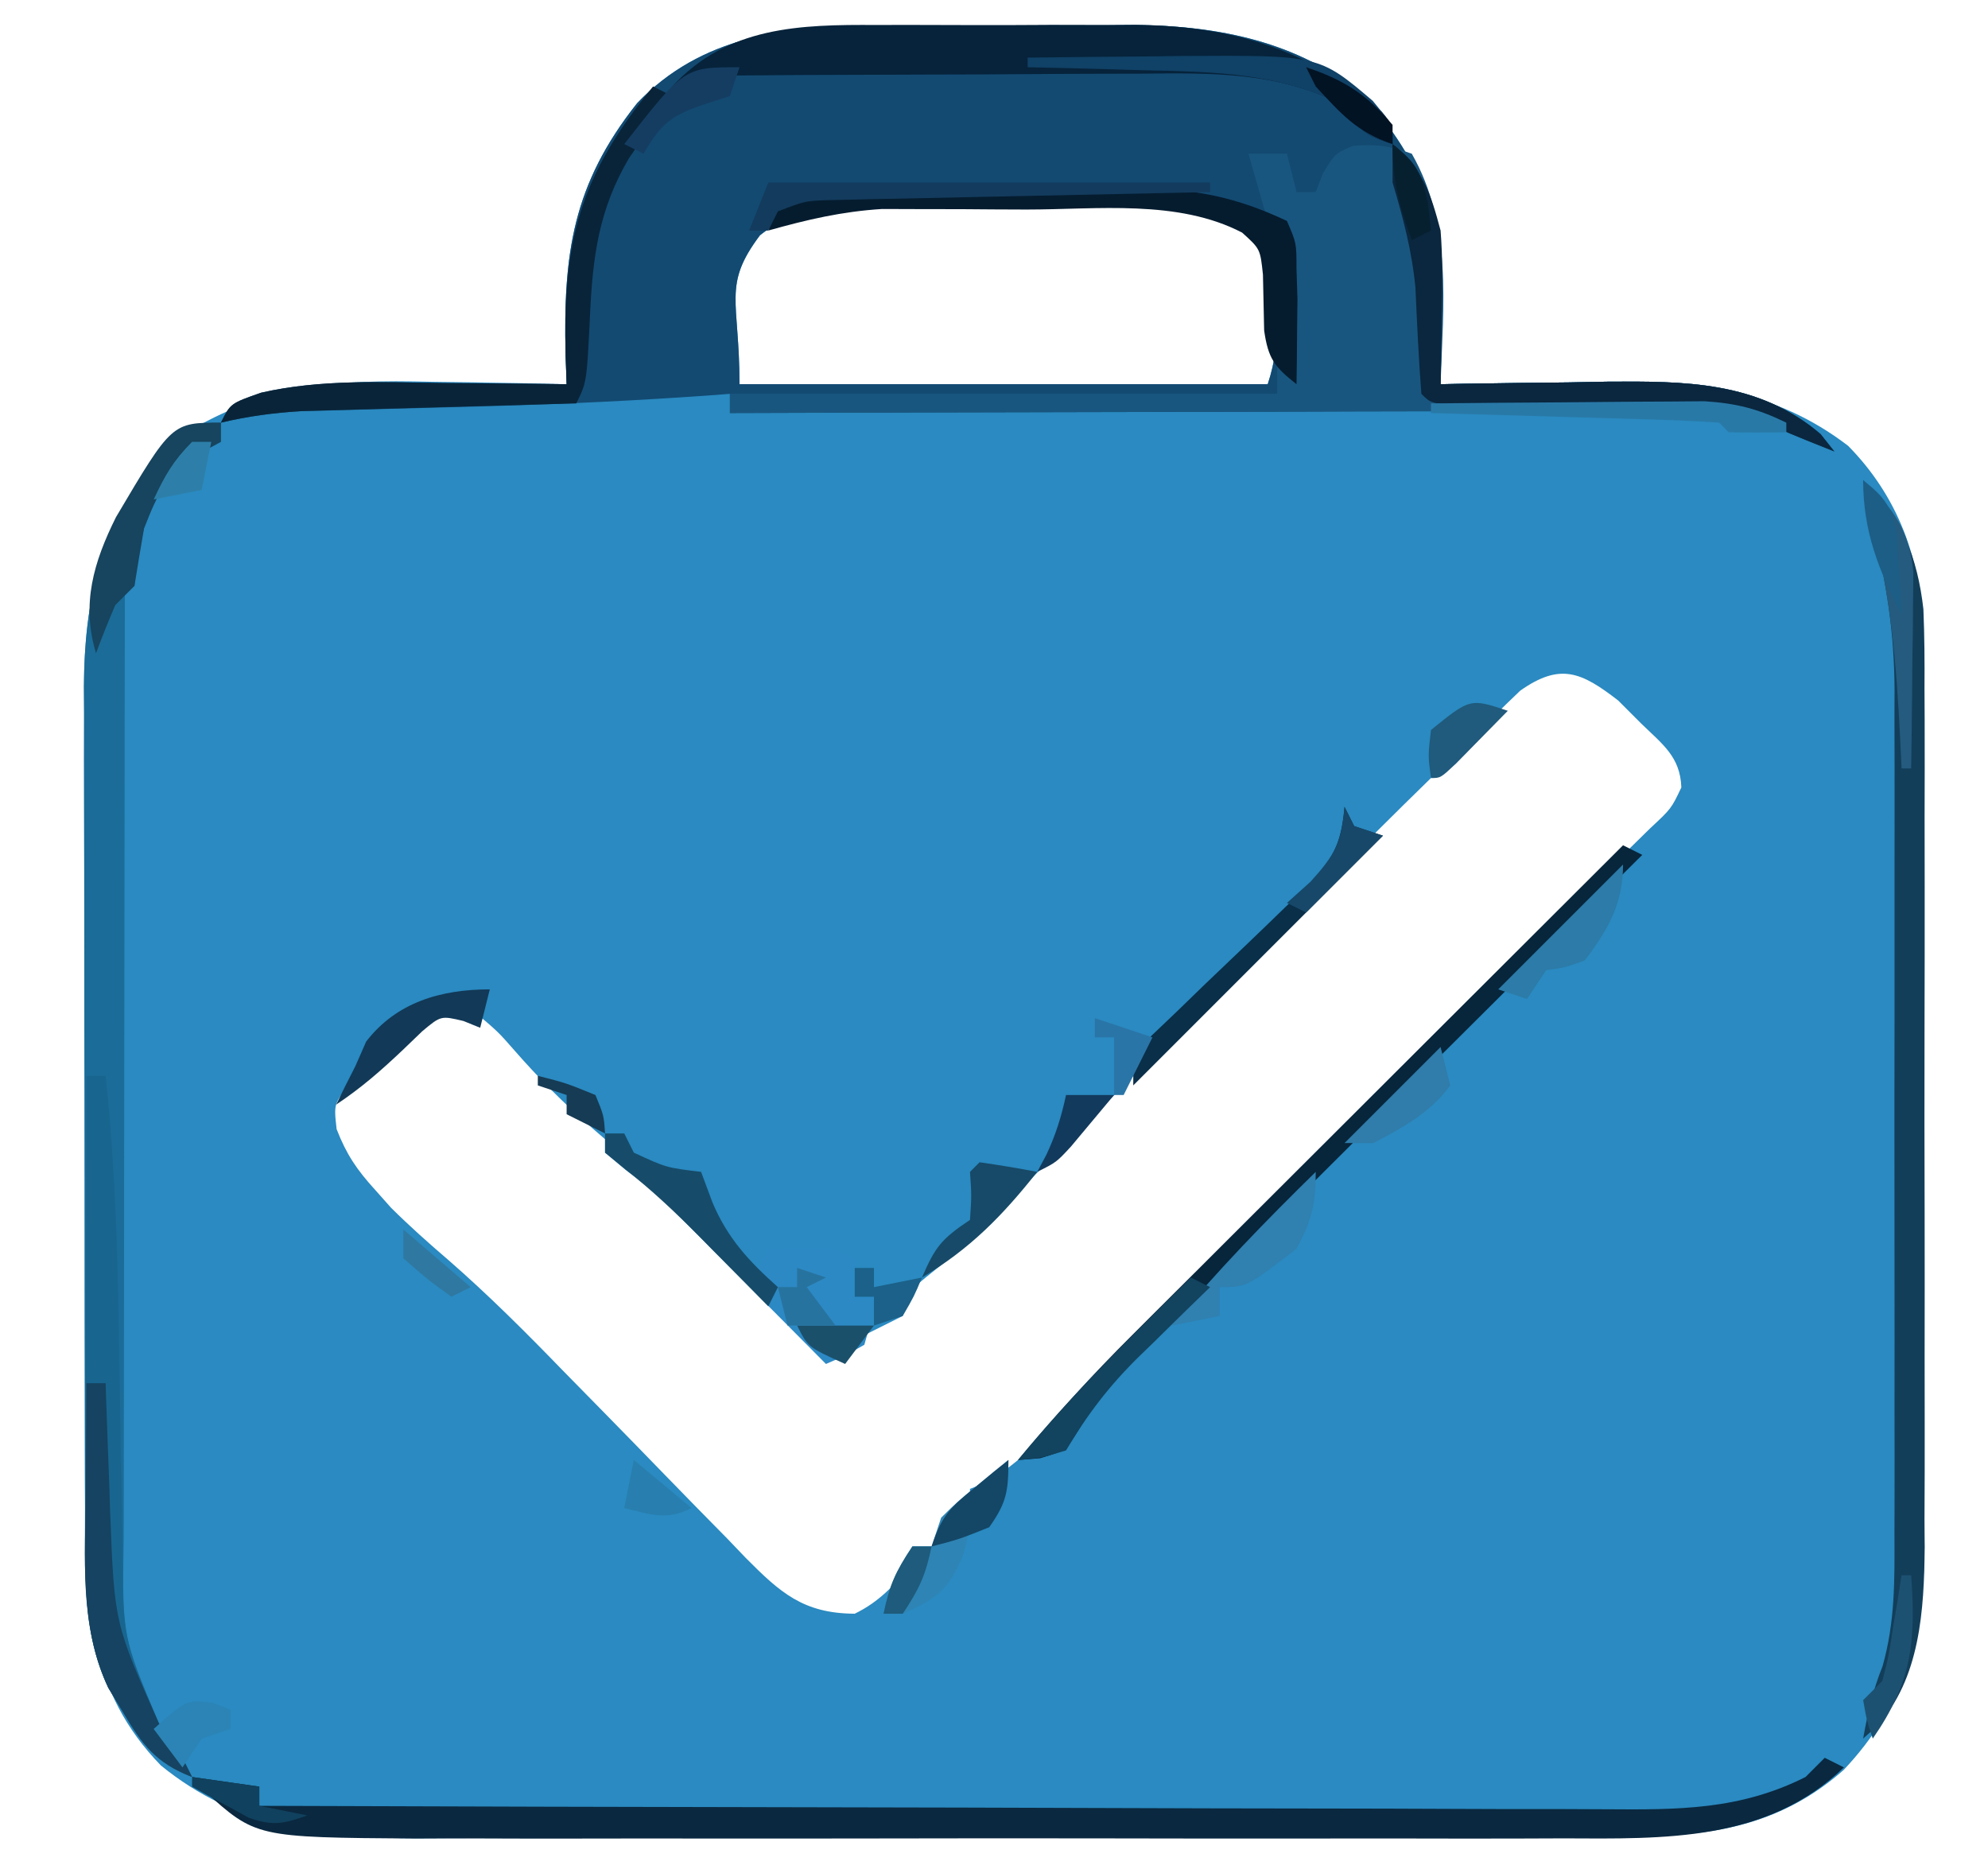 <?xml version="1.0" encoding="UTF-8"?>
<svg version="1.1" xmlns="http://www.w3.org/2000/svg" width="207" height="195">
<path d="M0 0 C1.45 -0.006 1.45 -0.006 2.929 -0.013 C4.97 -0.019 7.011 -0.019 9.051 -0.015 C12.148 -0.012 15.243 -0.035 18.34 -0.061 C20.331 -0.063 22.322 -0.064 24.312 -0.062 C25.226 -0.072 26.14 -0.081 27.082 -0.09 C35.724 -0.029 44.161 1.616 50.922 7.301 C57.143 14.284 59.265 20.413 59.047 29.676 C59.038 30.412 59.029 31.148 59.02 31.906 C58.996 33.705 58.96 35.503 58.922 37.301 C59.723 37.285 60.524 37.269 61.349 37.253 C65.019 37.19 68.689 37.152 72.359 37.113 C73.619 37.088 74.879 37.063 76.178 37.037 C85.582 36.963 93.704 37.859 101.352 43.711 C106.497 48.921 109.035 55.598 109.062 62.821 C109.068 63.723 109.074 64.624 109.08 65.552 C109.081 67.024 109.081 67.024 109.083 68.526 C109.088 69.566 109.093 70.605 109.098 71.676 C109.113 75.117 109.119 78.559 109.125 82 C109.131 84.394 109.137 86.788 109.142 89.182 C109.153 94.205 109.159 99.228 109.162 104.251 C109.168 110.675 109.192 117.1 109.22 123.524 C109.239 128.472 109.244 133.419 109.245 138.367 C109.248 140.735 109.256 143.103 109.27 145.47 C109.287 148.79 109.285 152.109 109.278 155.428 C109.288 156.4 109.297 157.371 109.306 158.372 C109.25 167.585 107.273 174.796 100.887 181.574 C94.728 186.986 87.958 188.418 79.921 188.441 C78.717 188.447 77.513 188.453 76.272 188.459 C74.96 188.46 73.647 188.461 72.294 188.462 C70.891 188.467 69.488 188.472 68.085 188.477 C64.279 188.49 60.472 188.497 56.666 188.501 C54.285 188.504 51.904 188.508 49.523 188.512 C42.063 188.526 34.602 188.536 27.142 188.54 C18.549 188.544 9.956 188.562 1.363 188.591 C-5.292 188.612 -11.946 188.622 -18.6 188.624 C-22.568 188.625 -26.537 188.631 -30.505 188.649 C-34.243 188.665 -37.98 188.667 -41.717 188.658 C-43.728 188.657 -45.74 188.671 -47.751 188.685 C-57.675 188.64 -66.422 187.533 -74.32 181.105 C-81.838 173.387 -82.228 164.498 -82.223 154.292 C-82.227 153.299 -82.23 152.306 -82.234 151.283 C-82.243 148.011 -82.245 144.738 -82.246 141.465 C-82.249 139.183 -82.253 136.902 -82.256 134.62 C-82.262 129.841 -82.264 125.061 -82.263 120.281 C-82.263 114.166 -82.277 108.051 -82.294 101.936 C-82.305 97.224 -82.307 92.512 -82.307 87.801 C-82.308 85.547 -82.312 83.293 -82.32 81.038 C-82.33 77.882 -82.327 74.725 -82.321 71.569 C-82.327 70.644 -82.332 69.719 -82.338 68.766 C-82.289 58.698 -80.104 50.327 -72.828 43.051 C-63.878 37.355 -56.591 36.78 -46.016 37.051 C-44.66 37.071 -43.303 37.089 -41.947 37.105 C-38.657 37.152 -35.368 37.218 -32.078 37.301 C-32.13 35.816 -32.13 35.816 -32.184 34.301 C-32.449 23.729 -31.443 16.507 -24.75 8.059 C-18.052 1.017 -9.197 -0.009 0 0 Z M-11.953 21.801 C-15.874 27.029 -14.078 28.504 -14.078 37.301 C4.072 37.301 22.222 37.301 40.922 37.301 C42.486 32.609 41.965 28.098 40.922 23.301 C37.67 19.399 34.805 18.93 29.922 18.301 C25.2 18.11 20.479 18.115 15.755 18.115 C13.494 18.113 11.235 18.095 8.975 18.076 C7.521 18.073 6.067 18.071 4.613 18.07 C3.306 18.066 1.998 18.062 0.651 18.058 C-3.904 18.355 -8.311 18.887 -11.953 21.801 Z M67.219 69.201 C66.244 70.122 65.285 71.061 64.339 72.012 C63.819 72.513 63.298 73.014 62.762 73.53 C61.133 75.105 59.527 76.701 57.922 78.301 C56.951 79.253 55.98 80.205 55.008 81.156 C52.575 83.548 50.165 85.963 47.762 88.386 C46.191 89.97 44.616 91.551 43.041 93.131 C39.707 96.476 36.377 99.826 33.047 103.176 C29.161 107.086 25.273 110.994 21.381 114.898 C19.84 116.445 18.302 117.995 16.765 119.546 C9.047 127.301 9.047 127.301 5.242 130.352 C4.093 131.317 4.093 131.317 2.922 132.301 C2.922 132.961 2.922 133.621 2.922 134.301 C0.255 135.634 -2.411 136.967 -5.078 138.301 C-5.582 137.792 -6.085 137.284 -6.604 136.76 C-8.926 134.416 -11.252 132.077 -13.578 129.738 C-14.37 128.938 -15.161 128.139 -15.977 127.314 C-20.319 122.954 -24.725 118.747 -29.406 114.75 C-32.309 112.234 -35.015 109.52 -37.539 106.625 C-39.237 104.685 -39.237 104.685 -42.078 102.301 C-46.595 102.434 -48.827 104.455 -51.953 107.551 C-52.755 108.319 -53.557 109.087 -54.383 109.879 C-56.332 112.157 -56.332 112.157 -56.027 114.855 C-55.004 117.492 -53.916 119.09 -52.016 121.176 C-51.468 121.792 -50.92 122.408 -50.355 123.043 C-48.429 124.953 -46.467 126.702 -44.409 128.464 C-40.234 132.105 -36.36 135.972 -32.508 139.949 C-31.103 141.381 -29.698 142.812 -28.293 144.242 C-26.11 146.468 -23.932 148.698 -21.763 150.938 C-19.648 153.12 -17.517 155.286 -15.383 157.449 C-14.739 158.122 -14.095 158.795 -13.432 159.488 C-9.842 163.099 -7.444 165.273 -2.078 165.301 C0.525 164.032 1.854 162.417 3.922 160.301 C3.922 159.641 3.922 158.981 3.922 158.301 C4.582 158.301 5.242 158.301 5.922 158.301 C8.089 156.467 8.089 156.467 9.922 154.301 C9.922 153.641 9.922 152.981 9.922 152.301 C10.453 152.095 10.984 151.889 11.531 151.677 C14.913 149.73 17.451 147.033 20.172 144.278 C20.788 143.662 21.405 143.045 22.041 142.41 C24.077 140.372 26.107 138.327 28.137 136.281 C29.553 134.861 30.971 133.441 32.388 132.021 C36.121 128.281 39.848 124.534 43.573 120.787 C47.354 116.985 51.141 113.189 54.928 109.393 C61.05 103.253 67.169 97.11 73.283 90.962 C73.822 90.42 74.362 89.877 74.918 89.318 C75.425 88.808 75.932 88.297 76.454 87.771 C77.877 86.346 79.315 84.936 80.754 83.526 C82.945 81.485 82.945 81.485 83.992 79.281 C83.878 76.074 82.038 74.793 79.797 72.613 C79.011 71.826 78.224 71.038 77.414 70.227 C73.572 67.258 71.38 66.276 67.219 69.201 Z " fill="#2A8AC1" transform="translate(91.078,2.699)"/>
<path d="M0 0 C1.45 -0.006 1.45 -0.006 2.929 -0.013 C4.97 -0.019 7.011 -0.019 9.051 -0.015 C12.148 -0.012 15.243 -0.035 18.34 -0.061 C20.331 -0.063 22.322 -0.064 24.312 -0.062 C25.226 -0.072 26.14 -0.081 27.082 -0.09 C35.724 -0.029 44.161 1.616 50.922 7.301 C57.143 14.284 59.265 20.413 59.047 29.676 C59.038 30.412 59.029 31.148 59.02 31.906 C58.996 33.705 58.96 35.503 58.922 37.301 C59.723 37.285 60.524 37.269 61.349 37.253 C65.019 37.19 68.689 37.152 72.359 37.113 C73.619 37.088 74.879 37.063 76.178 37.037 C84.353 36.973 92.023 36.973 98.484 42.488 C98.959 43.086 99.433 43.685 99.922 44.301 C94.922 42.301 94.922 42.301 92.884 41.245 C88.501 39.848 84.288 40.04 79.716 40.074 C78.691 40.073 77.666 40.073 76.61 40.073 C73.228 40.074 69.847 40.09 66.465 40.105 C64.118 40.109 61.771 40.112 59.424 40.114 C53.251 40.122 47.078 40.141 40.905 40.163 C34.604 40.184 28.303 40.193 22.002 40.203 C9.642 40.225 -2.718 40.259 -15.078 40.301 C-15.078 39.641 -15.078 38.981 -15.078 38.301 C-15.862 38.361 -16.646 38.422 -17.453 38.484 C-24.663 38.989 -31.865 39.344 -39.09 39.555 C-40.152 39.586 -40.152 39.586 -41.237 39.618 C-44.847 39.721 -48.458 39.818 -52.068 39.908 C-53.43 39.945 -54.791 39.982 -56.152 40.02 C-57.365 40.05 -58.578 40.08 -59.827 40.111 C-62.685 40.278 -65.296 40.652 -68.078 41.301 C-67.078 39.301 -67.078 39.301 -63.891 38.184 C-57.698 36.771 -51.392 37.089 -45.078 37.176 C-43.826 37.185 -42.575 37.194 -41.285 37.203 C-38.216 37.227 -35.147 37.259 -32.078 37.301 C-32.13 35.816 -32.13 35.816 -32.184 34.301 C-32.449 23.729 -31.443 16.507 -24.75 8.059 C-18.052 1.017 -9.197 -0.009 0 0 Z M-11.953 21.801 C-15.874 27.029 -14.078 28.504 -14.078 37.301 C4.072 37.301 22.222 37.301 40.922 37.301 C42.486 32.609 41.965 28.098 40.922 23.301 C37.67 19.399 34.805 18.93 29.922 18.301 C25.2 18.11 20.479 18.115 15.755 18.115 C13.494 18.113 11.235 18.095 8.975 18.076 C7.521 18.073 6.067 18.071 4.613 18.07 C3.306 18.066 1.998 18.062 0.651 18.058 C-3.904 18.355 -8.311 18.887 -11.953 21.801 Z " fill="#134A72" transform="translate(91.078,2.699)"/>
<path d="M0 0 C4.238 7.417 3.271 15.726 3 24 C3.801 23.984 4.602 23.969 5.427 23.952 C9.097 23.89 12.767 23.851 16.438 23.812 C17.698 23.787 18.958 23.762 20.256 23.736 C28.431 23.672 36.101 23.672 42.562 29.188 C43.037 29.786 43.511 30.384 44 31 C39 29 39 29 36.962 27.944 C32.579 26.547 28.366 26.739 23.794 26.773 C22.769 26.773 21.744 26.772 20.688 26.772 C17.306 26.773 13.925 26.789 10.543 26.805 C8.196 26.808 5.849 26.811 3.502 26.813 C-2.671 26.821 -8.844 26.841 -15.017 26.863 C-21.318 26.883 -27.619 26.892 -33.92 26.902 C-46.28 26.924 -58.64 26.958 -71 27 C-71 26.34 -71 25.68 -71 25 C-52.19 25 -33.38 25 -14 25 C-14 21.04 -14 17.08 -14 13 C-13.67 12.67 -13.34 12.34 -13 12 C-12.959 10.334 -12.957 8.666 -13 7 C-13.66 7 -14.32 7 -15 7 C-15.66 4.69 -16.32 2.38 -17 0 C-15.68 0 -14.36 0 -13 0 C-12.505 1.98 -12.505 1.98 -12 4 C-11.34 4 -10.68 4 -10 4 C-9.752 3.361 -9.505 2.721 -9.25 2.062 C-8 0 -8 0 -6.125 -0.812 C-3.751 -1.022 -2.243 -0.798 0 0 Z " fill="#19567F" transform="translate(147,16)"/>
<path d="M0 0 C0.99 0.495 0.99 0.495 2 1 C-6.016 8.749 -16.706 8.437 -27.195 8.388 C-28.599 8.392 -30.003 8.398 -31.407 8.404 C-35.192 8.418 -38.977 8.413 -42.762 8.403 C-46.74 8.395 -50.718 8.402 -54.696 8.407 C-61.373 8.413 -68.051 8.405 -74.729 8.391 C-82.428 8.375 -90.127 8.38 -97.826 8.397 C-104.459 8.41 -111.092 8.412 -117.725 8.404 C-121.677 8.4 -125.628 8.399 -129.58 8.409 C-133.297 8.418 -137.013 8.411 -140.73 8.394 C-142.73 8.388 -144.729 8.397 -146.728 8.407 C-163.372 8.29 -163.372 8.29 -168.769 3.396 C-169.175 2.935 -169.581 2.475 -170 2 C-167.69 2.33 -165.38 2.66 -163 3 C-163 3.66 -163 4.32 -163 5 C-143.189 5.07 -123.379 5.123 -103.568 5.155 C-94.37 5.171 -85.171 5.192 -75.972 5.226 C-67.953 5.256 -59.934 5.276 -51.915 5.282 C-47.67 5.286 -43.425 5.295 -39.181 5.317 C-35.182 5.338 -31.183 5.344 -27.184 5.339 C-25.72 5.34 -24.256 5.346 -22.792 5.358 C-15.228 5.414 -8.838 5.437 -2 2 C-1.34 1.34 -0.68 0.68 0 0 Z " fill="#0A2840" transform="translate(190,183)"/>
<path d="M0 0 C0 0.66 0 1.32 0 2 C-0.763 2.413 -1.526 2.825 -2.312 3.25 C-5.683 5.445 -6.543 7.284 -8 11 C-8.708 14.237 -8.708 14.237 -9 17 C-9.33 17 -9.66 17 -10 17 C-10.023 30.83 -10.041 44.66 -10.052 58.491 C-10.057 64.913 -10.064 71.335 -10.075 77.757 C-10.086 83.955 -10.092 90.154 -10.095 96.352 C-10.097 98.716 -10.1 101.08 -10.106 103.444 C-10.113 106.757 -10.114 110.07 -10.114 113.383 C-10.117 114.358 -10.121 115.334 -10.124 116.339 C-10.273 126.317 -10.273 126.317 -6.5 135.312 C-5.835 136.297 -5.835 136.297 -5.156 137.301 C-4.775 137.862 -4.393 138.422 -4 139 C-3.67 139.66 -3.34 140.32 -3 141 C-6.75 139.536 -8.165 137.682 -10.188 134.25 C-10.697 133.41 -11.206 132.569 -11.73 131.703 C-14.515 125.775 -14.148 119.405 -14.145 112.991 C-14.149 111.998 -14.152 111.005 -14.155 109.983 C-14.165 106.71 -14.167 103.437 -14.168 100.164 C-14.171 97.883 -14.175 95.601 -14.178 93.319 C-14.184 88.54 -14.186 83.76 -14.185 78.98 C-14.185 72.865 -14.199 66.75 -14.216 60.635 C-14.227 55.923 -14.229 51.212 -14.229 46.5 C-14.23 44.246 -14.234 41.992 -14.242 39.738 C-14.252 36.581 -14.249 33.425 -14.243 30.268 C-14.249 29.343 -14.254 28.418 -14.26 27.465 C-14.217 18.525 -12.558 11.178 -7 4 C-2.7 0 -2.7 0 0 0 Z " fill="#1B6C98" transform="translate(23,44)"/>
<path d="M0 0 C3.997 3.664 5.674 8.109 6.274 13.426 C6.388 16.182 6.406 18.922 6.388 21.679 C6.393 22.72 6.399 23.76 6.404 24.831 C6.417 28.251 6.409 31.67 6.398 35.09 C6.4 37.478 6.403 39.867 6.407 42.255 C6.412 47.254 6.405 52.253 6.391 57.252 C6.374 63.645 6.384 70.038 6.402 76.431 C6.413 81.361 6.409 86.292 6.401 91.222 C6.399 93.579 6.402 95.935 6.409 98.292 C6.417 101.592 6.405 104.891 6.388 108.191 C6.394 109.156 6.4 110.121 6.407 111.115 C6.347 117.561 5.956 124.774 1.396 129.751 C0.935 130.163 0.475 130.575 0 131 C0.469 128.343 1.011 125.972 2.023 123.462 C3.33 118.831 3.279 114.521 3.259 109.731 C3.262 108.711 3.266 107.691 3.269 106.639 C3.278 103.274 3.272 99.909 3.266 96.543 C3.267 94.197 3.269 91.85 3.271 89.504 C3.274 84.587 3.27 79.67 3.261 74.754 C3.249 68.466 3.256 62.178 3.268 55.89 C3.275 51.044 3.273 46.198 3.268 41.352 C3.266 39.034 3.268 36.716 3.273 34.399 C3.278 31.152 3.27 27.904 3.259 24.657 C3.263 23.708 3.267 22.758 3.271 21.78 C3.234 15.925 2.463 10.661 1 5 C0.66 3.335 0.323 1.669 0 0 Z " fill="#123E5A" transform="translate(194,50)"/>
<path d="M0 0 C1.446 -0.004 1.446 -0.004 2.921 -0.009 C4.949 -0.011 6.978 -0.005 9.007 0.007 C12.086 0.023 15.163 0.007 18.242 -0.012 C20.224 -0.01 22.206 -0.006 24.188 0 C25.095 -0.006 26.003 -0.012 26.938 -0.018 C36.826 0.089 45.034 2.465 52.602 9.023 C53.727 10.398 53.727 10.398 53.727 12.398 C50.727 11.398 50.727 11.398 48.727 8.398 C41.722 4.852 35.133 4.992 27.398 5.07 C26.132 5.072 24.865 5.074 23.56 5.076 C20.894 5.083 18.229 5.095 15.562 5.117 C12.151 5.146 8.739 5.156 5.327 5.161 C2.059 5.166 -1.209 5.181 -4.477 5.195 C-5.7 5.2 -6.922 5.204 -8.182 5.208 C-9.885 5.223 -9.885 5.223 -11.622 5.237 C-12.619 5.244 -13.617 5.251 -14.644 5.258 C-17.006 5.384 -19.014 5.726 -21.273 6.398 C-15.536 0.133 -7.959 -0.053 0 0 Z " fill="#06233B" transform="translate(91.273,2.602)"/>
<path d="M0 0 C0.66 0 1.32 0 2 0 C3.356 12.403 3.337 24.87 3.552 37.332 C3.604 40.259 3.661 43.186 3.719 46.113 C3.732 47.002 3.746 47.891 3.76 48.806 C3.784 58.545 3.784 58.545 7.5 67.312 C7.943 67.969 8.387 68.625 8.844 69.301 C9.416 70.142 9.416 70.142 10 71 C10.33 71.66 10.66 72.32 11 73 C7.25 71.536 5.835 69.682 3.812 66.25 C3.303 65.41 2.794 64.569 2.27 63.703 C0.087 59.055 -0.125 54.348 -0.114 49.27 C-0.113 48.169 -0.113 47.069 -0.113 45.935 C-0.108 44.763 -0.103 43.59 -0.098 42.383 C-0.096 41.171 -0.095 39.958 -0.093 38.709 C-0.088 34.848 -0.075 30.986 -0.062 27.125 C-0.057 24.503 -0.053 21.88 -0.049 19.258 C-0.038 12.839 -0.021 6.419 0 0 Z " fill="#186690" transform="translate(9,112)"/>
<path d="M0 0 C0.66 0 1.32 0 2 0 C2.33 0.66 2.66 1.32 3 2 C6.369 3.56 6.369 3.56 10 4 C10.433 5.093 10.866 6.186 11.312 7.312 C12.495 10.094 13.608 12.064 16 14 C16.33 13.34 16.66 12.68 17 12 C23.75 11.875 23.75 11.875 26 13 C26 14.32 26 15.64 26 17 C26.66 17 27.32 17 28 17 C27.75 19.375 27.75 19.375 27 22 C24.953 23.164 24.953 23.164 23 24 C22.481 23.476 21.962 22.951 21.427 22.411 C19.058 20.021 16.685 17.636 14.312 15.25 C13.496 14.425 12.679 13.6 11.838 12.75 C11.042 11.951 10.246 11.152 9.426 10.328 C8.698 9.595 7.97 8.862 7.22 8.106 C4.979 5.909 4.979 5.909 2.223 3.854 C1.49 3.243 0.756 2.631 0 2 C0 1.34 0 0.68 0 0 Z " fill="#2C89C4" transform="translate(63,118)"/>
<path d="M0 0 C0.99 0.495 0.99 0.495 2 1 C1.293 1.703 0.585 2.406 -0.144 3.13 C-6.814 9.76 -13.48 16.396 -20.14 23.037 C-23.564 26.45 -26.99 29.862 -30.421 33.27 C-33.732 36.559 -37.038 39.854 -40.341 43.151 C-41.601 44.408 -42.863 45.662 -44.127 46.915 C-45.898 48.672 -47.663 50.435 -49.427 52.2 C-49.949 52.715 -50.471 53.23 -51.009 53.761 C-53.236 56 -55.056 58.093 -56.68 60.812 C-58 63 -58 63 -60.688 63.812 C-61.451 63.874 -62.214 63.936 -63 64 C-59.203 59.465 -55.283 55.14 -51.086 50.973 C-50.53 50.416 -49.973 49.859 -49.399 49.285 C-47.584 47.47 -45.764 45.659 -43.945 43.848 C-42.676 42.58 -41.406 41.312 -40.137 40.044 C-36.815 36.726 -33.49 33.411 -30.165 30.096 C-26.764 26.706 -23.367 23.313 -19.969 19.92 C-13.315 13.277 -6.659 6.638 0 0 Z " fill="#07253B" transform="translate(169,88)"/>
<path d="M0 0 C3.145 2.573 3.967 5.117 5 9 C5.223 11.799 5.191 14.57 5.125 17.375 C5.116 18.111 5.107 18.847 5.098 19.605 C5.074 21.404 5.038 23.202 5 25 C5.801 24.984 6.602 24.969 7.427 24.952 C11.097 24.89 14.767 24.851 18.438 24.812 C19.698 24.787 20.958 24.762 22.256 24.736 C30.431 24.672 38.101 24.672 44.562 30.188 C45.037 30.786 45.511 31.384 46 32 C41 30 41 30 38.79 28.953 C35.288 27.757 32.246 27.692 28.547 27.621 C27.496 27.596 27.496 27.596 26.423 27.57 C24.199 27.517 21.975 27.476 19.75 27.438 C17.511 27.394 15.273 27.347 13.034 27.295 C11.013 27.248 8.993 27.211 6.972 27.174 C4 27 4 27 3 26 C2.71 22.312 2.551 18.624 2.379 14.93 C2.006 11.059 1.101 7.717 0 4 C0 2.68 0 1.36 0 0 Z " fill="#0A273F" transform="translate(145,15)"/>
<path d="M0 0 C0.66 0.33 1.32 0.66 2 1 C1.59 1.58 1.18 2.16 0.758 2.758 C0.219 3.539 -0.32 4.32 -0.875 5.125 C-1.409 5.891 -1.942 6.656 -2.492 7.445 C-5.63 12.762 -6.279 17.64 -6.562 23.75 C-6.901 30.803 -6.901 30.803 -8 33 C-8.943 33.025 -9.886 33.05 -10.858 33.076 C-14.371 33.171 -17.884 33.271 -21.397 33.372 C-22.915 33.416 -24.433 33.457 -25.951 33.497 C-28.138 33.555 -30.325 33.619 -32.512 33.684 C-34.483 33.739 -34.483 33.739 -36.495 33.795 C-39.447 33.968 -42.13 34.322 -45 35 C-44 33 -44 33 -40.812 31.883 C-34.62 30.47 -28.314 30.788 -22 30.875 C-20.748 30.884 -19.497 30.893 -18.207 30.902 C-15.138 30.926 -12.069 30.959 -9 31 C-9.035 30.01 -9.07 29.02 -9.105 28 C-9.405 16.074 -7.627 9.281 0 0 Z " fill="#092439" transform="translate(68,9)"/>
<path d="M0 0 C0.815 -0.01 1.63 -0.019 2.469 -0.029 C3.347 -0.033 4.225 -0.038 5.13 -0.042 C6.039 -0.048 6.948 -0.053 7.885 -0.059 C9.811 -0.069 11.736 -0.075 13.662 -0.079 C16.59 -0.089 19.517 -0.12 22.445 -0.151 C24.319 -0.158 26.193 -0.163 28.068 -0.167 C28.936 -0.179 29.804 -0.192 30.698 -0.204 C36.429 -0.184 40.722 0.708 45.931 3.161 C46.927 5.454 46.927 5.454 46.931 8.161 C46.963 9.189 46.995 10.216 47.029 11.274 C47.017 12.33 47.005 13.386 46.993 14.474 C46.984 15.542 46.975 16.611 46.966 17.712 C46.954 18.52 46.943 19.328 46.931 20.161 C44.639 18.362 43.98 17.505 43.56 14.567 C43.516 12.63 43.474 10.692 43.435 8.755 C43.154 6.085 43.154 6.085 41.271 4.38 C34.576 0.893 26.18 1.975 18.819 1.976 C16.569 1.974 14.321 1.955 12.072 1.937 C10.621 1.934 9.17 1.932 7.72 1.931 C6.418 1.927 5.115 1.922 3.773 1.918 C-0.445 2.185 -4.009 3.022 -8.069 4.161 C-7.739 3.171 -7.409 2.181 -7.069 1.161 C-4.372 0.262 -2.772 0.026 0 0 Z " fill="#051C2F" transform="translate(88.069,19.839)"/>
<path d="M0 0 C0.66 0 1.32 0 2 0 C2.02 0.619 2.04 1.239 2.06 1.877 C2.156 4.731 2.266 7.584 2.375 10.438 C2.406 11.411 2.437 12.385 2.469 13.389 C2.916 24.999 2.916 24.999 7.562 35.438 C8.214 36.395 8.214 36.395 8.879 37.371 C9.249 37.909 9.619 38.446 10 39 C10.33 39.66 10.66 40.32 11 41 C7.25 39.536 5.835 37.682 3.812 34.25 C3.303 33.41 2.794 32.569 2.27 31.703 C-0.779 25.212 -0.119 18.144 -0.062 11.125 C-0.058 10.055 -0.053 8.985 -0.049 7.883 C-0.037 5.255 -0.021 2.628 0 0 Z " fill="#164361" transform="translate(9,144)"/>
<path d="M0 0 C0 3.106 -0.539 4.353 -2 7 C-2.66 7 -3.32 7 -4 7 C-4.227 7.928 -4.454 8.856 -4.688 9.812 C-6.218 13.529 -7.398 14.379 -11 16 C-11.66 16 -12.32 16 -13 16 C-12.387 13.038 -11.746 11.619 -10 9 C-9.34 9 -8.68 9 -8 9 C-7.67 8.01 -7.34 7.02 -7 6 C-5.371 4.395 -5.371 4.395 -3.438 2.812 C-2.797 2.283 -2.156 1.753 -1.496 1.207 C-1.002 0.809 -0.509 0.41 0 0 Z " fill="#2E84B4" transform="translate(105,152)"/>
<path d="M0 0 C0.33 0.66 0.66 1.32 1 2 C1.99 2.33 2.98 2.66 4 3 C-4.58 11.58 -13.16 20.16 -22 29 C-22 26 -22 26 -20.088 23.811 C-19.215 22.979 -18.341 22.147 -17.441 21.289 C-16.498 20.374 -15.556 19.459 -14.584 18.516 C-13.075 17.069 -11.563 15.625 -10.048 14.185 C-8.587 12.791 -7.139 11.384 -5.691 9.977 C-4.817 9.142 -3.942 8.308 -3.041 7.448 C-0.879 4.855 -0.313 3.318 0 0 Z " fill="#0A2F49" transform="translate(140,84)"/>
<path d="M0 0 C15.18 0 30.36 0 46 0 C46 0.33 46 0.66 46 1 C44.743 1.025 43.487 1.05 42.192 1.076 C37.535 1.17 32.878 1.27 28.22 1.372 C26.204 1.416 24.187 1.457 22.171 1.497 C19.274 1.555 16.377 1.619 13.48 1.684 C12.126 1.709 12.126 1.709 10.743 1.734 C9.903 1.754 9.062 1.774 8.196 1.795 C7.087 1.818 7.087 1.818 5.955 1.842 C3.785 1.939 3.785 1.939 1 3 C0.67 3.66 0.34 4.32 0 5 C-0.66 5 -1.32 5 -2 5 C-1.34 3.35 -0.68 1.7 0 0 Z " fill="#133B5D" transform="translate(80,19)"/>
<path d="M0 0 C0 0.66 0 1.32 0 2 C-0.763 2.413 -1.526 2.825 -2.312 3.25 C-5.683 5.445 -6.543 7.284 -8 11 C-8.346 12.998 -8.681 14.998 -9 17 C-9.66 17.66 -10.32 18.32 -11 19 C-11.707 20.65 -12.379 22.316 -13 24 C-14.558 18.895 -13.247 14.502 -10.926 9.844 C-5.104 0 -5.104 0 0 0 Z " fill="#17445E" transform="translate(23,44)"/>
<path d="M0 0 C4.187 -0.058 8.375 -0.094 12.562 -0.125 C13.744 -0.142 14.925 -0.159 16.143 -0.176 C30.35 -0.255 30.35 -0.255 35.938 4.5 C38 7 38 7 38 9 C35 8 35 8 33 5 C26.134 1.591 19.57 1.464 12 1.312 C10.844 1.278 9.687 1.244 8.496 1.209 C5.664 1.127 2.833 1.058 0 1 C0 0.67 0 0.34 0 0 Z " fill="#104166" transform="translate(107,6)"/>
<path d="M0 0 C0 3.376 -0.406 5.03 -2 8 C-7.189 12 -7.189 12 -10 12 C-10 12.99 -10 13.98 -10 15 C-11.65 15.33 -13.3 15.66 -15 16 C-10.302 10.339 -5.253 5.148 0 0 Z " fill="#3080B0" transform="translate(137,122)"/>
<path d="M0 0 C0.66 0 1.32 0 2 0 C2.33 0.66 2.66 1.32 3 2 C6.369 3.56 6.369 3.56 10 4 C10.392 5.052 10.784 6.104 11.188 7.188 C12.764 10.917 14.969 13.297 18 16 C17.67 16.66 17.34 17.32 17 18 C16.192 17.18 15.384 16.36 14.551 15.516 C13.471 14.427 12.392 13.338 11.312 12.25 C10.782 11.711 10.252 11.172 9.705 10.617 C7.251 8.148 4.854 5.886 2.105 3.734 C1.411 3.162 0.716 2.59 0 2 C0 1.34 0 0.68 0 0 Z " fill="#164C6A" transform="translate(63,118)"/>
<path d="M0 0 C3.118 2.834 4.849 5.295 5.227 9.565 C5.217 10.508 5.206 11.451 5.195 12.422 C5.189 13.447 5.182 14.471 5.176 15.527 C5.159 16.591 5.142 17.654 5.125 18.75 C5.116 19.829 5.107 20.908 5.098 22.02 C5.074 24.68 5.041 27.34 5 30 C4.67 30 4.34 30 4 30 C3.927 28.424 3.927 28.424 3.852 26.816 C3.466 19.33 2.91 12.281 1 5 C0.66 3.335 0.323 1.669 0 0 Z " fill="#245B7F" transform="translate(194,50)"/>
<path d="M0 0 C0.66 0.33 1.32 0.66 2 1 C1.169 1.808 0.337 2.616 -0.52 3.449 C-1.617 4.528 -2.715 5.608 -3.812 6.688 C-4.36 7.218 -4.907 7.748 -5.471 8.295 C-8.561 11.348 -10.771 14.248 -13 18 C-15.688 18.812 -15.688 18.812 -18 19 C-12.45 12.216 -6.236 6.145 0 0 Z " fill="#12435F" transform="translate(124,133)"/>
<path d="M0 0 C4.466 -0.05 8.931 -0.086 13.397 -0.11 C14.915 -0.12 16.433 -0.134 17.951 -0.151 C20.138 -0.175 22.325 -0.187 24.512 -0.195 C25.826 -0.206 27.141 -0.216 28.495 -0.227 C31.814 -0.012 34.033 0.558 37 2 C37 2.33 37 2.66 37 3 C35 3.043 33 3.041 31 3 C30.67 2.67 30.34 2.34 30 2 C27.783 1.841 25.561 1.749 23.34 1.684 C22.343 1.652 22.343 1.652 21.326 1.621 C19.197 1.555 17.067 1.496 14.938 1.438 C13.497 1.394 12.056 1.351 10.615 1.307 C7.077 1.199 3.539 1.098 0 1 C0 0.67 0 0.34 0 0 Z " fill="#2979A7" transform="translate(149,42)"/>
<path d="M0 0 C0 4.075 -1.551 6.785 -4 10 C-6.125 10.75 -6.125 10.75 -8 11 C-8.99 12.485 -8.99 12.485 -10 14 C-10.99 13.67 -11.98 13.34 -13 13 C-8.71 8.71 -4.42 4.42 0 0 Z " fill="#2C7BA8" transform="translate(169,90)"/>
<path d="M0 0 C2.007 0.287 4.009 0.619 6 1 C2.387 5.56 -0.988 9.017 -6 12 C-4.63 8.839 -4.011 8.007 -1 6 C-0.833 3.458 -0.833 3.458 -1 1 C-0.67 0.67 -0.34 0.34 0 0 Z " fill="#174A68" transform="translate(102,121)"/>
<path d="M0 0 C-0.33 1.32 -0.66 2.64 -1 4 C-1.576 3.767 -2.152 3.533 -2.746 3.293 C-5.09 2.737 -5.09 2.737 -7.035 4.363 C-7.704 5.007 -8.373 5.65 -9.062 6.312 C-11.344 8.472 -13.37 10.247 -16 12 C-15.353 10.657 -14.681 9.326 -14 8 C-13.629 7.154 -13.258 6.309 -12.875 5.438 C-9.722 1.338 -5.078 0 0 0 Z " fill="#123957" transform="translate(51,103)"/>
<path d="M0 0 C0.33 1.32 0.66 2.64 1 4 C-1.025 6.812 -3.967 8.408 -7 10 C-7.99 10 -8.98 10 -10 10 C-6.7 6.7 -3.4 3.4 0 0 Z " fill="#307CAA" transform="translate(150,109)"/>
<path d="M0 0 C0.33 0 0.66 0 1 0 C1.506 6.986 1.033 11.202 -3 17 C-3.625 15.125 -3.625 15.125 -4 13 C-3.34 12.34 -2.68 11.68 -2 11 C-1.318 8.343 -1.318 8.343 -0.875 5.375 C-0.707 4.372 -0.54 3.369 -0.367 2.336 C-0.246 1.565 -0.125 0.794 0 0 Z " fill="#1D5171" transform="translate(198,164)"/>
<path d="M0 0 C-0.33 0.99 -0.66 1.98 -1 3 C-1.949 3.309 -2.897 3.619 -3.875 3.938 C-7.273 5.093 -8.194 5.99 -10 9 C-10.66 8.67 -11.32 8.34 -12 8 C-5.739 0 -5.739 0 0 0 Z " fill="#153D62" transform="translate(77,7)"/>
<path d="M0 0 C0 3.215 -0.162 4.41 -2 7 C-5.125 8.25 -5.125 8.25 -8 9 C-6.901 5.703 -6.054 4.953 -3.438 2.812 C-2.797 2.283 -2.156 1.753 -1.496 1.207 C-0.756 0.61 -0.756 0.61 0 0 Z " fill="#144666" transform="translate(105,152)"/>
<path d="M0 0 C-1.143 1.17 -2.289 2.336 -3.438 3.5 C-4.076 4.15 -4.714 4.799 -5.371 5.469 C-7 7 -7 7 -8 7 C-8.312 4.688 -8.312 4.688 -8 2 C-3.921 -1.307 -3.921 -1.307 0 0 Z " fill="#205A7C" transform="translate(157,74)"/>
<path d="M0 0 C0.33 0.66 0.66 1.32 1 2 C1.99 2.33 2.98 2.66 4 3 C1.36 5.64 -1.28 8.28 -4 11 C-4.66 10.67 -5.32 10.34 -6 10 C-5.196 9.278 -4.391 8.556 -3.562 7.812 C-0.977 4.975 -0.32 3.728 0 0 Z " fill="#174869" transform="translate(140,84)"/>
<path d="M0 0 C0.866 0.34 0.866 0.34 1.75 0.688 C1.75 1.347 1.75 2.007 1.75 2.688 C0.76 3.018 -0.23 3.348 -1.25 3.688 C-2.24 5.173 -2.24 5.173 -3.25 6.688 C-4.24 5.367 -5.23 4.048 -6.25 2.688 C-2.804 -0.389 -2.804 -0.389 0 0 Z " fill="#2B84B5" transform="translate(22.25,177.312)"/>
<path d="M0 0 C0.66 0 1.32 0 2 0 C1.67 1.65 1.34 3.3 1 5 C-0.65 5.33 -2.3 5.66 -4 6 C-2.848 3.532 -1.952 1.952 0 0 Z " fill="#2D7FA9" transform="translate(20,46)"/>
<path d="M0 0 C2.31 0.33 4.62 0.66 7 1 C7 1.66 7 2.32 7 3 C8.65 3.33 10.3 3.66 12 4 C9.533 4.883 8.361 5.131 5.859 4.223 C5.163 3.84 4.467 3.457 3.75 3.062 C3.044 2.682 2.337 2.302 1.609 1.91 C1.078 1.61 0.547 1.309 0 1 C0 0.67 0 0.34 0 0 Z " fill="#10415E" transform="translate(20,185)"/>
<path d="M0 0 C2.523 1.974 2.993 2.967 3.688 6.188 C3.791 7.116 3.894 8.044 4 9 C3.01 9.495 3.01 9.495 2 10 C0.684 6.38 0 3.904 0 0 Z " fill="#072030" transform="translate(145,15)"/>
<path d="M0 0 C2.64 0 5.28 0 8 0 C6.515 1.98 6.515 1.98 5 4 C1.125 2.25 1.125 2.25 0 0 Z " fill="#1B506B" transform="translate(83,138)"/>
<path d="M0 0 C0.99 0.33 1.98 0.66 3 1 C2.01 1.495 2.01 1.495 1 2 C1.99 3.32 2.98 4.64 4 6 C2.35 6 0.7 6 -1 6 C-1.33 4.68 -1.66 3.36 -2 2 C-1.34 2 -0.68 2 0 2 C0 1.34 0 0.68 0 0 Z " fill="#27739F" transform="translate(83,132)"/>
<path d="M0 0 C1.65 0 3.3 0 5 0 C4.046 1.149 3.086 2.294 2.125 3.438 C1.591 4.076 1.058 4.714 0.508 5.371 C-1 7 -1 7 -3 8 C-2.536 7.134 -2.536 7.134 -2.062 6.25 C-1.074 4.157 -0.483 2.255 0 0 Z " fill="#123A5D" transform="translate(111,114)"/>
<path d="M0 0 C2.315 1.818 2.954 2.756 3.512 5.699 C3.57 6.685 3.628 7.671 3.688 8.688 C3.753 9.681 3.819 10.675 3.887 11.699 C3.924 12.458 3.961 13.218 4 14 C1.6 9.32 0 5.327 0 0 Z " fill="#1D5E86" transform="translate(194,50)"/>
<path d="M0 0 C0.66 0 1.32 0 2 0 C2 0.66 2 1.32 2 2 C3.65 1.67 5.3 1.34 7 1 C6.188 2.938 6.188 2.938 5 5 C4.01 5.33 3.02 5.66 2 6 C2 5.01 2 4.02 2 3 C1.34 3 0.68 3 0 3 C0 2.01 0 1.02 0 0 Z " fill="#1B6189" transform="translate(89,132)"/>
<path d="M0 0 C3.918 1.306 6.326 2.831 9 6 C9 6.66 9 7.32 9 8 C5.278 6.759 3.643 4.851 1 2 C0.67 1.34 0.34 0.68 0 0 Z " fill="#021324" transform="translate(136,7)"/>
<path d="M0 0 C0.66 0 1.32 0 2 0 C1.387 2.962 0.746 4.381 -1 7 C-1.66 7 -2.32 7 -3 7 C-2.387 4.038 -1.746 2.619 0 0 Z " fill="#1E5B7C" transform="translate(95,161)"/>
<path d="M0 0 C1.98 1.65 3.96 3.3 6 5 C3.333 6.333 1.833 5.671 -1 5 C-0.67 3.35 -0.34 1.7 0 0 Z " fill="#287EAE" transform="translate(66,152)"/>
<path d="M0 0 C2.31 1.98 4.62 3.96 7 6 C6.01 6.495 6.01 6.495 5 7 C2.5 5.188 2.5 5.188 0 3 C0 2.01 0 1.02 0 0 Z " fill="#2F78A1" transform="translate(42,128)"/>
<path d="M0 0 C2.938 0.75 2.938 0.75 6 2 C6.875 4.125 6.875 4.125 7 6 C5.68 5.34 4.36 4.68 3 4 C3 3.34 3 2.68 3 2 C2.01 1.67 1.02 1.34 0 1 C0 0.67 0 0.34 0 0 Z " fill="#163B54" transform="translate(56,112)"/>
<path d="M0 0 C1.98 0.66 3.96 1.32 6 2 C5.01 3.98 4.02 5.96 3 8 C2.67 8 2.34 8 2 8 C2 6.02 2 4.04 2 2 C1.34 2 0.68 2 0 2 C0 1.34 0 0.68 0 0 Z " fill="#2A75A7" transform="translate(114,106)"/>
<path d="" fill="#000000" transform="translate(0,0)"/>
<path d="" fill="#000000" transform="translate(0,0)"/>
<path d="" fill="#000000" transform="translate(0,0)"/>
<path d="" fill="#000000" transform="translate(0,0)"/>
<path d="" fill="#000000" transform="translate(0,0)"/>
<path d="" fill="#000000" transform="translate(0,0)"/>
<path d="" fill="#000000" transform="translate(0,0)"/>
<path d="" fill="#000000" transform="translate(0,0)"/>
<path d="" fill="#000000" transform="translate(0,0)"/>
<path d="" fill="#000000" transform="translate(0,0)"/>
<path d="" fill="#000000" transform="translate(0,0)"/>
<path d="" fill="#000000" transform="translate(0,0)"/>
<path d="" fill="#000000" transform="translate(0,0)"/>
<path d="" fill="#000000" transform="translate(0,0)"/>
<path d="" fill="#000000" transform="translate(0,0)"/>
<path d="" fill="#000000" transform="translate(0,0)"/>
<path d="" fill="#000000" transform="translate(0,0)"/>
<path d="" fill="#000000" transform="translate(0,0)"/>
<path d="" fill="#000000" transform="translate(0,0)"/>
<path d="" fill="#000000" transform="translate(0,0)"/>
</svg>
